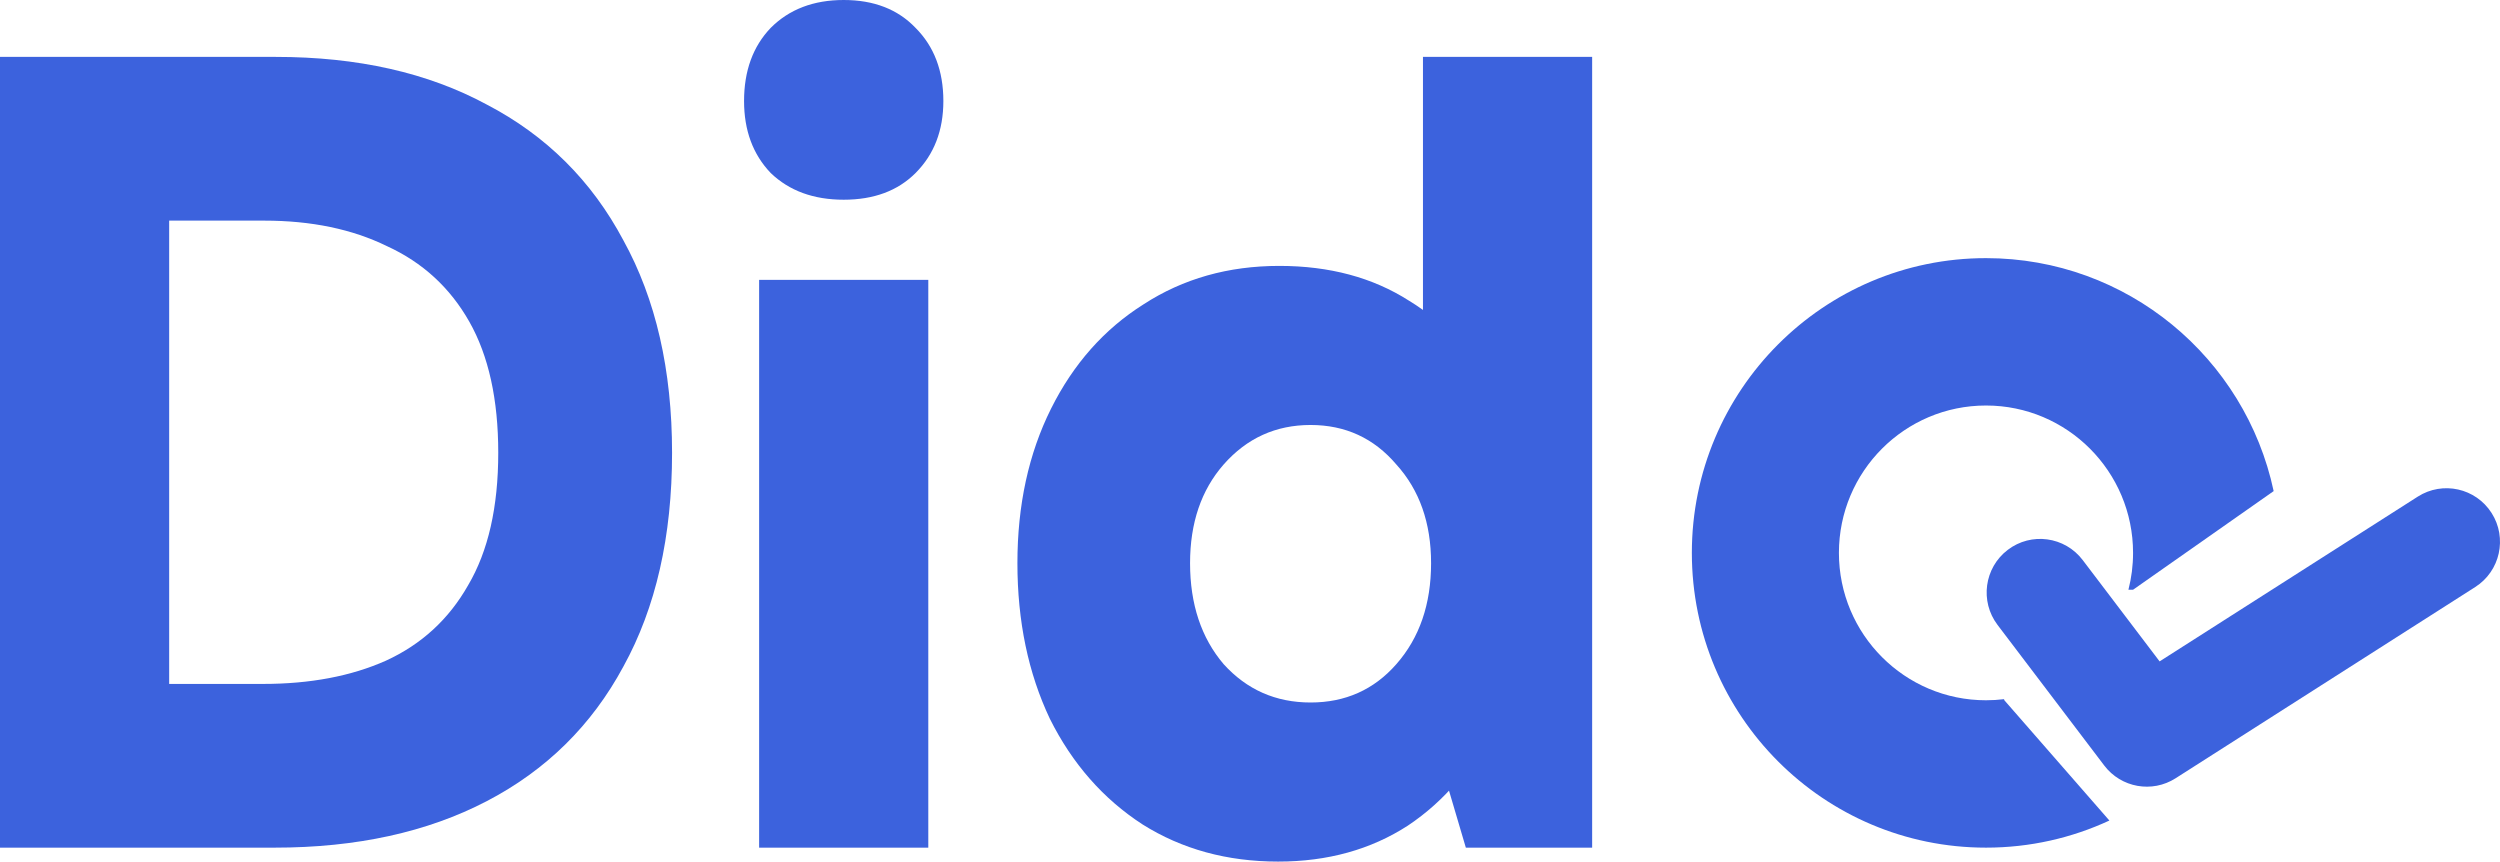 <svg width="354" height="122" viewBox="0 0 354 122" fill="none" xmlns="http://www.w3.org/2000/svg">
<path fill-rule="evenodd" clip-rule="evenodd" d="M352.814 72.646C355.06 76.181 354.022 80.872 350.494 83.123L308.059 110.206C304.737 112.326 300.347 111.54 297.963 108.399L282.856 88.493C280.324 85.157 280.97 80.396 284.299 77.859C287.628 75.322 292.379 75.969 294.911 79.305L305.8 93.653L342.358 70.322C345.886 68.07 350.567 69.111 352.814 72.646Z" fill="#3C62DD"/>
<path d="M298.689 116.188C293.375 118.652 287.456 120.027 281.216 120.027C258.213 120.027 239.566 101.34 239.566 78.29C239.566 55.239 258.213 36.552 281.216 36.552C301.225 36.552 317.938 50.69 321.95 69.541L302.041 83.507H301.385C301.814 81.839 302.041 80.091 302.041 78.29C302.041 66.764 292.718 57.421 281.216 57.421C269.715 57.421 260.391 66.764 260.391 78.29C260.391 89.815 269.715 99.158 281.216 99.158C282.08 99.158 282.932 99.106 283.768 99.003L283.819 99.158L298.689 116.188Z" fill="#3C62DD"/>
<path d="M0 120.027V8.057H39.05C50.645 8.057 60.599 10.304 68.912 14.798C77.335 19.182 83.788 25.595 88.273 34.035C92.867 42.366 95.164 52.395 95.164 64.124C95.164 75.962 92.867 86.047 88.273 94.377C83.788 102.708 77.335 109.066 68.912 113.45C60.49 117.835 50.481 120.027 38.886 120.027H0ZM23.955 105.887L14.439 96.844H37.245C43.918 96.844 49.715 95.748 54.638 93.555C59.669 91.253 63.552 87.691 66.287 82.868C69.131 78.045 70.553 71.797 70.553 64.124C70.553 56.561 69.186 50.367 66.451 45.544C63.716 40.721 59.833 37.159 54.802 34.857C49.879 32.446 44.082 31.24 37.41 31.24H13.29L23.955 24.17V105.887Z" fill="#3C62DD"/>
<path d="M131.447 120.027H107.492V39.625H131.447V120.027ZM105.359 14.305C105.359 10.03 106.617 6.577 109.133 3.946C111.758 1.315 115.204 0 119.47 0C123.736 0 127.126 1.315 129.642 3.946C132.268 6.577 133.58 10.03 133.58 14.305C133.58 18.47 132.268 21.868 129.642 24.499C127.126 27.02 123.736 28.28 119.47 28.28C115.204 28.28 111.758 27.02 109.133 24.499C106.617 21.868 105.359 18.47 105.359 14.305Z" fill="#3C62DD"/>
<path d="M180.983 122C173.764 122 167.365 120.246 161.786 116.739C156.207 113.121 151.832 108.134 148.66 101.776C145.597 95.309 144.066 87.965 144.066 79.744C144.066 71.523 145.652 64.234 148.824 57.876C151.996 51.518 156.371 46.586 161.95 43.078C167.529 39.461 173.928 37.652 181.147 37.652C188.257 37.652 194.383 39.297 199.524 42.585C204.774 45.764 208.821 50.477 211.665 56.725C214.619 62.973 216.095 70.646 216.095 79.744C216.095 88.403 214.619 95.912 211.665 102.27C208.712 108.518 204.61 113.395 199.359 116.903C194.109 120.301 187.984 122 180.983 122ZM185.577 99.474C190.499 99.474 194.547 97.666 197.719 94.049C201 90.322 202.641 85.553 202.641 79.744C202.641 74.044 201 69.385 197.719 65.768C194.547 62.041 190.499 60.178 185.577 60.178C180.655 60.178 176.553 62.041 173.271 65.768C170.099 69.385 168.513 74.044 168.513 79.744C168.513 85.553 170.099 90.322 173.271 94.049C176.553 97.666 180.655 99.474 185.577 99.474ZM207.563 120.027L201.492 99.474H202.969V61.986H201.492V8.057H225.448V120.027H207.563Z" fill="#3C62DD"/>
</svg>
